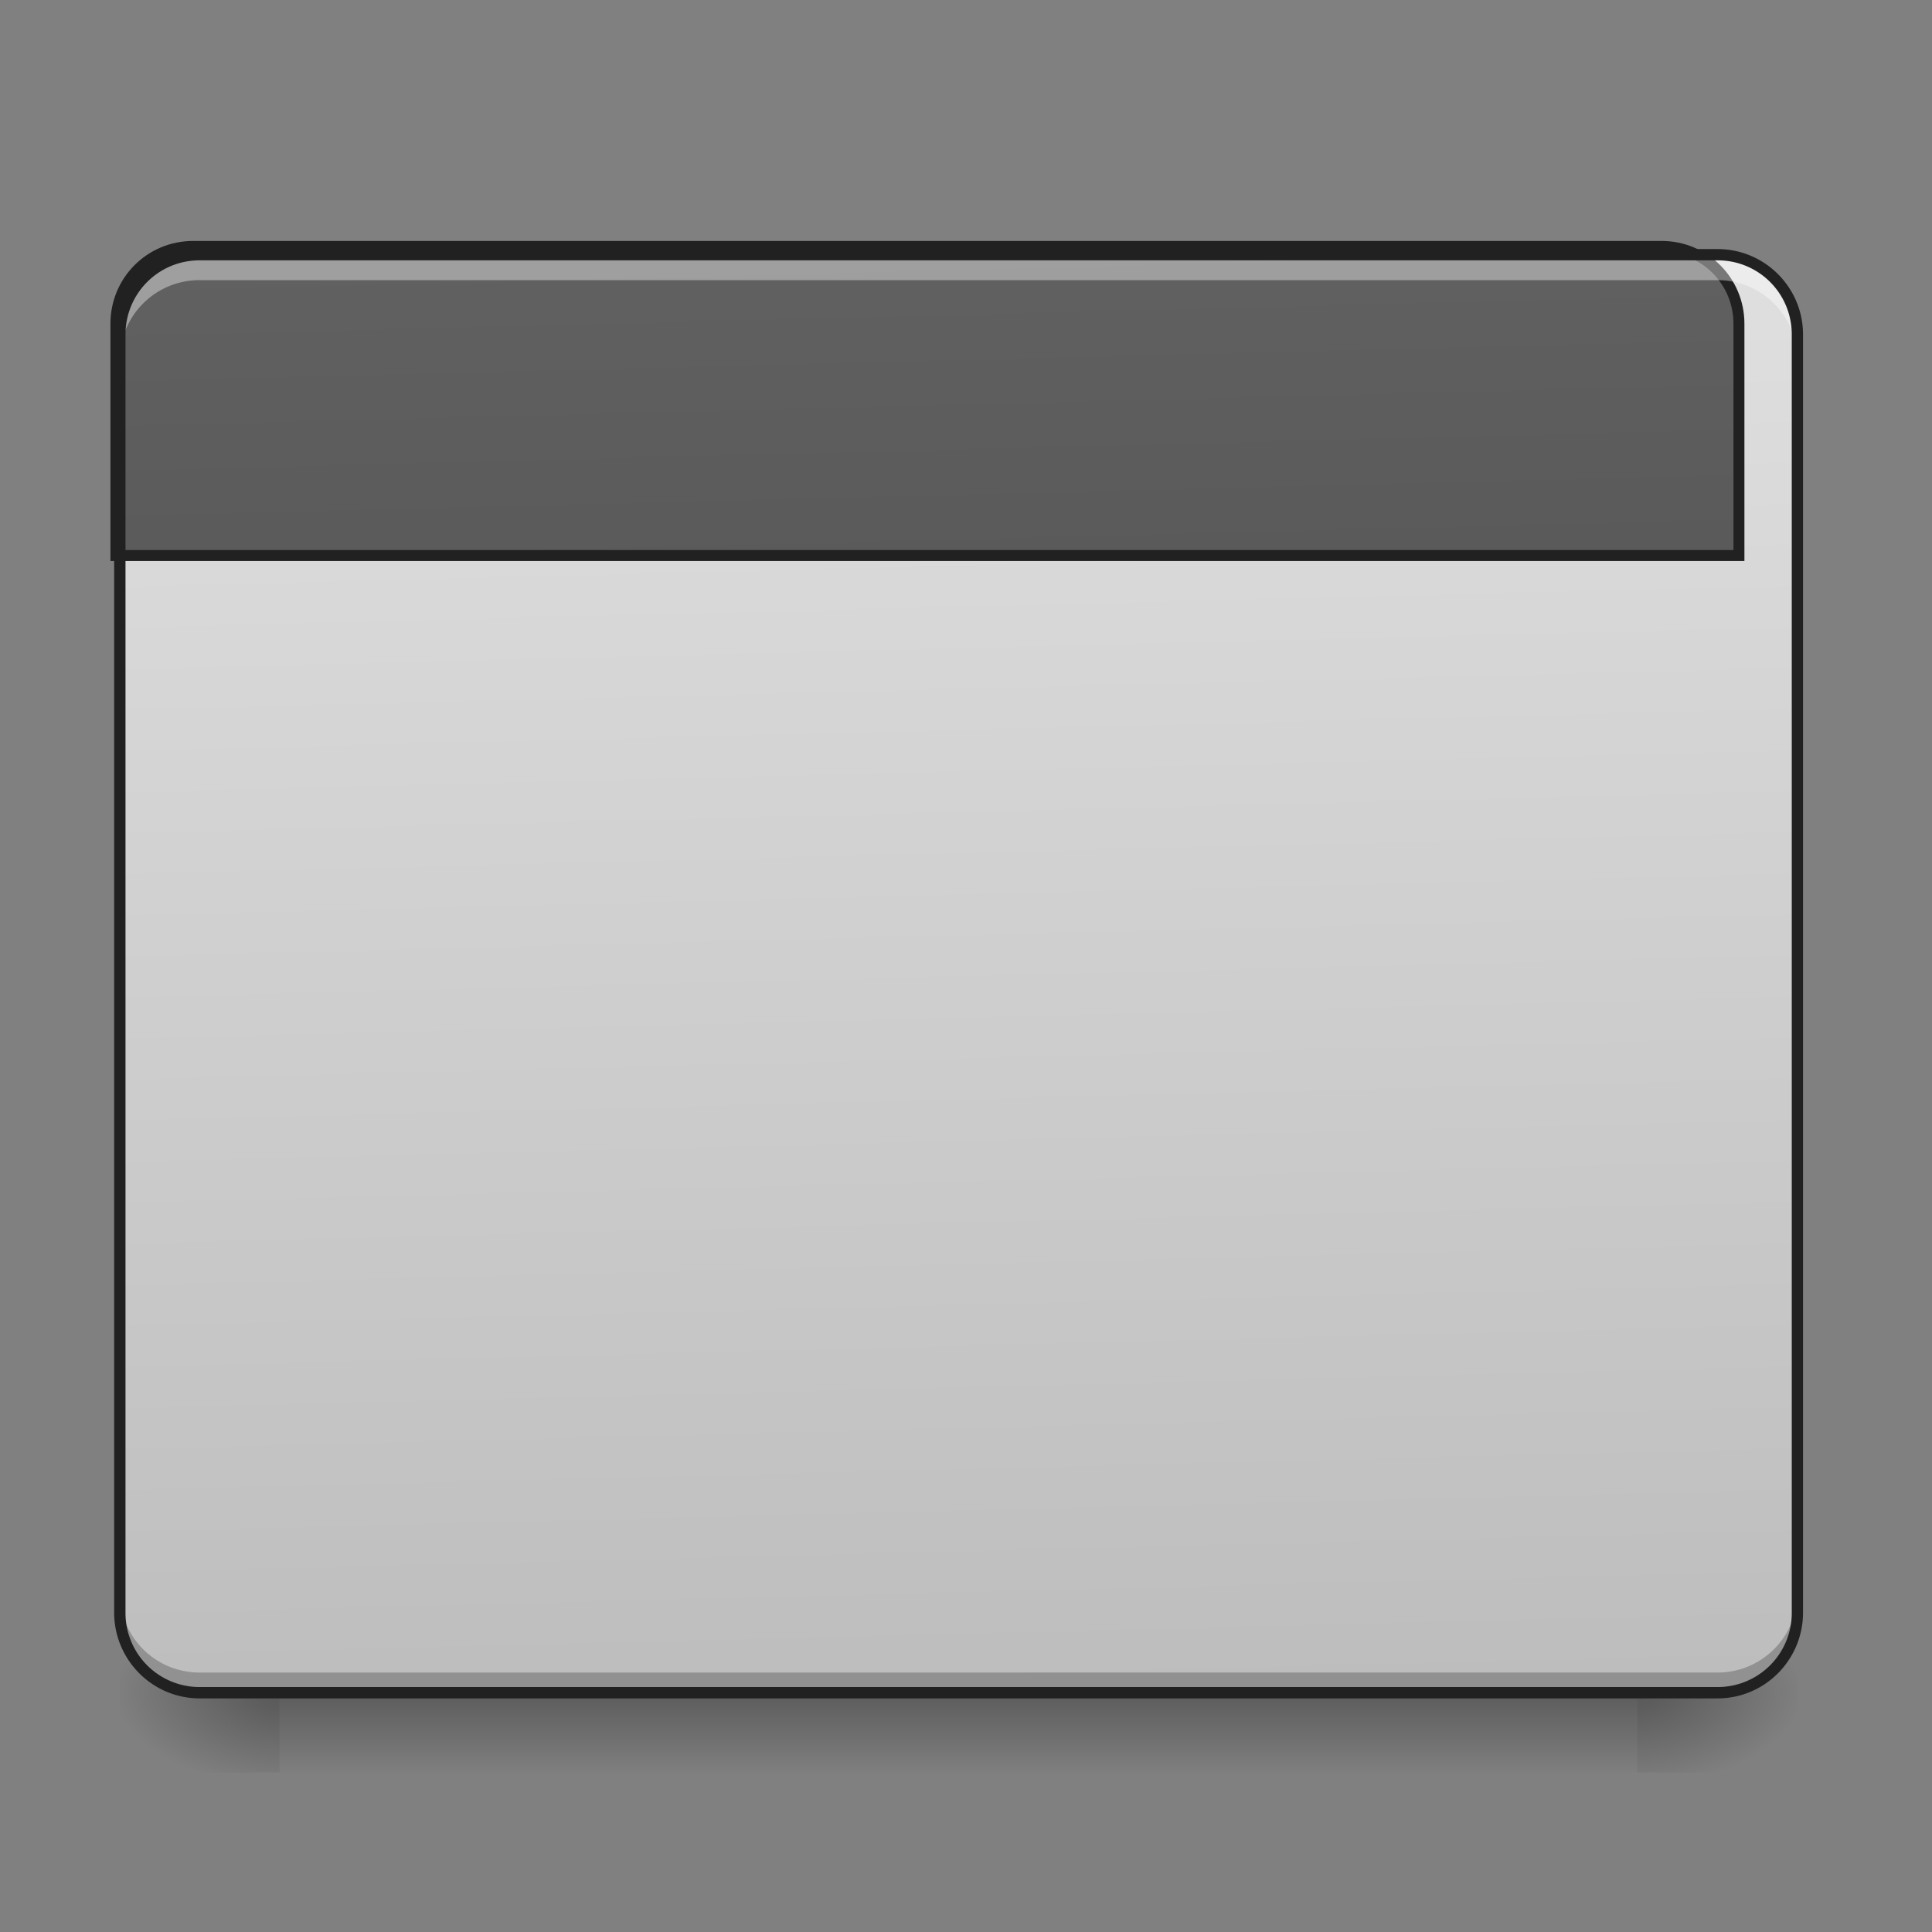 <svg xmlns="http://www.w3.org/2000/svg" width="32" height="32" viewBox="0 0 24 24"><rect x="0" y="0" width="24" height="24" fill="#808080" stroke="none"/><defs><linearGradient id="a" gradientUnits="userSpaceOnUse" x1="254" y1="233.5" x2="254" y2="254.667" gradientTransform="matrix(.047 0 0 .047 0 10.08)"><stop offset="0" stop-opacity=".275"/><stop offset="1" stop-opacity="0"/></linearGradient><radialGradient id="b" gradientUnits="userSpaceOnUse" cx="450.909" cy="189.579" fx="450.909" fy="189.579" r="21.167" gradientTransform="matrix(0 -.059 -.105 0 40.09 47.696)"><stop offset="0" stop-opacity=".314"/><stop offset=".222" stop-opacity=".275"/><stop offset="1" stop-opacity="0"/></radialGradient><radialGradient id="c" gradientUnits="userSpaceOnUse" cx="450.909" cy="189.579" fx="450.909" fy="189.579" r="21.167" gradientTransform="matrix(0 .059 .105 0 -16.275 -5.646)"><stop offset="0" stop-opacity=".314"/><stop offset=".222" stop-opacity=".275"/><stop offset="1" stop-opacity="0"/></radialGradient><radialGradient id="d" gradientUnits="userSpaceOnUse" cx="450.909" cy="189.579" fx="450.909" fy="189.579" r="21.167" gradientTransform="matrix(0 -.059 .105 0 -16.275 47.696)"><stop offset="0" stop-opacity=".314"/><stop offset=".222" stop-opacity=".275"/><stop offset="1" stop-opacity="0"/></radialGradient><radialGradient id="e" gradientUnits="userSpaceOnUse" cx="450.909" cy="189.579" fx="450.909" fy="189.579" r="21.167" gradientTransform="matrix(0 .059 -.105 0 40.09 -5.646)"><stop offset="0" stop-opacity=".314"/><stop offset=".222" stop-opacity=".275"/><stop offset="1" stop-opacity="0"/></radialGradient><linearGradient id="f" gradientUnits="userSpaceOnUse" x1="306.917" y1="-25.792" x2="305.955" y2="-135.329" gradientTransform="matrix(.057 0 0 .163 -4.39 25.231)"><stop offset="0" stop-color="#bdbdbd"/><stop offset="1" stop-color="#e0e0e0"/></linearGradient><linearGradient id="g" gradientUnits="userSpaceOnUse" x1="306.917" y1="-25.792" x2="305.955" y2="-135.329" gradientTransform="matrix(4.556 0 0 13.146 -353.973 2034.18)"><stop offset="0" stop-color="#424242"/><stop offset="1" stop-color="#616161"/></linearGradient></defs><path d="M3.473 21.027H20.34v.993H3.473zm0 0" fill="url(#a)"/><path d="M20.34 21.027h1.988v-.996H20.34zm0 0" fill="url(#b)"/><path d="M3.473 21.027H1.488v.993h1.985zm0 0" fill="url(#c)"/><path d="M3.473 21.027H1.488v-.996h1.985zm0 0" fill="url(#d)"/><path d="M20.34 21.027h1.988v.993H20.34zm0 0" fill="url(#e)"/><path d="M2.48 3.164h18.856c.547 0 .992.445.992.992v15.875c0 .551-.445.996-.992.996H2.48a.994.994 0 0 1-.992-.996V4.156c0-.547.446-.992.992-.992zm0 0" fill="url(#f)"/><path d="M2.48 21.035a.989.989 0 0 1-.992-.992v-.258c0 .55.442.992.992.992h18.856a.991.991 0 0 0 .992-.992v.258c0 .55-.445.992-.992.992zm0 0" fill-opacity=".235"/><path d="M199.98 255.094c-44.404 0-79.991 35.587-79.991 79.992v239.977h1680.154V335.086c0-44.405-35.902-79.992-79.992-79.992zm0 0" transform="scale(.012)" fill="url(#g)" stroke-width="11.339" stroke-linecap="round" stroke="#212121"/><path d="M2.48 3.223a.989.989 0 0 0-.992.992v.258c0-.551.442-.993.992-.993h18.856c.547 0 .992.442.992.993v-.258a.991.991 0 0 0-.992-.992zm0 0" fill="#fff" fill-opacity=".392"/><path d="M2.48 3.094c-.585 0-1.062.476-1.062 1.062v15.875c0 .59.477 1.067 1.062 1.067h18.856c.586 0 1.062-.477 1.062-1.067V4.156c0-.586-.476-1.062-1.062-1.062zm0 .14h18.856c.512 0 .922.41.922.922v15.875a.92.92 0 0 1-.922.926H2.48a.92.92 0 0 1-.921-.926V4.156c0-.511.41-.922.921-.922zm0 0" fill="#212121"/></svg>